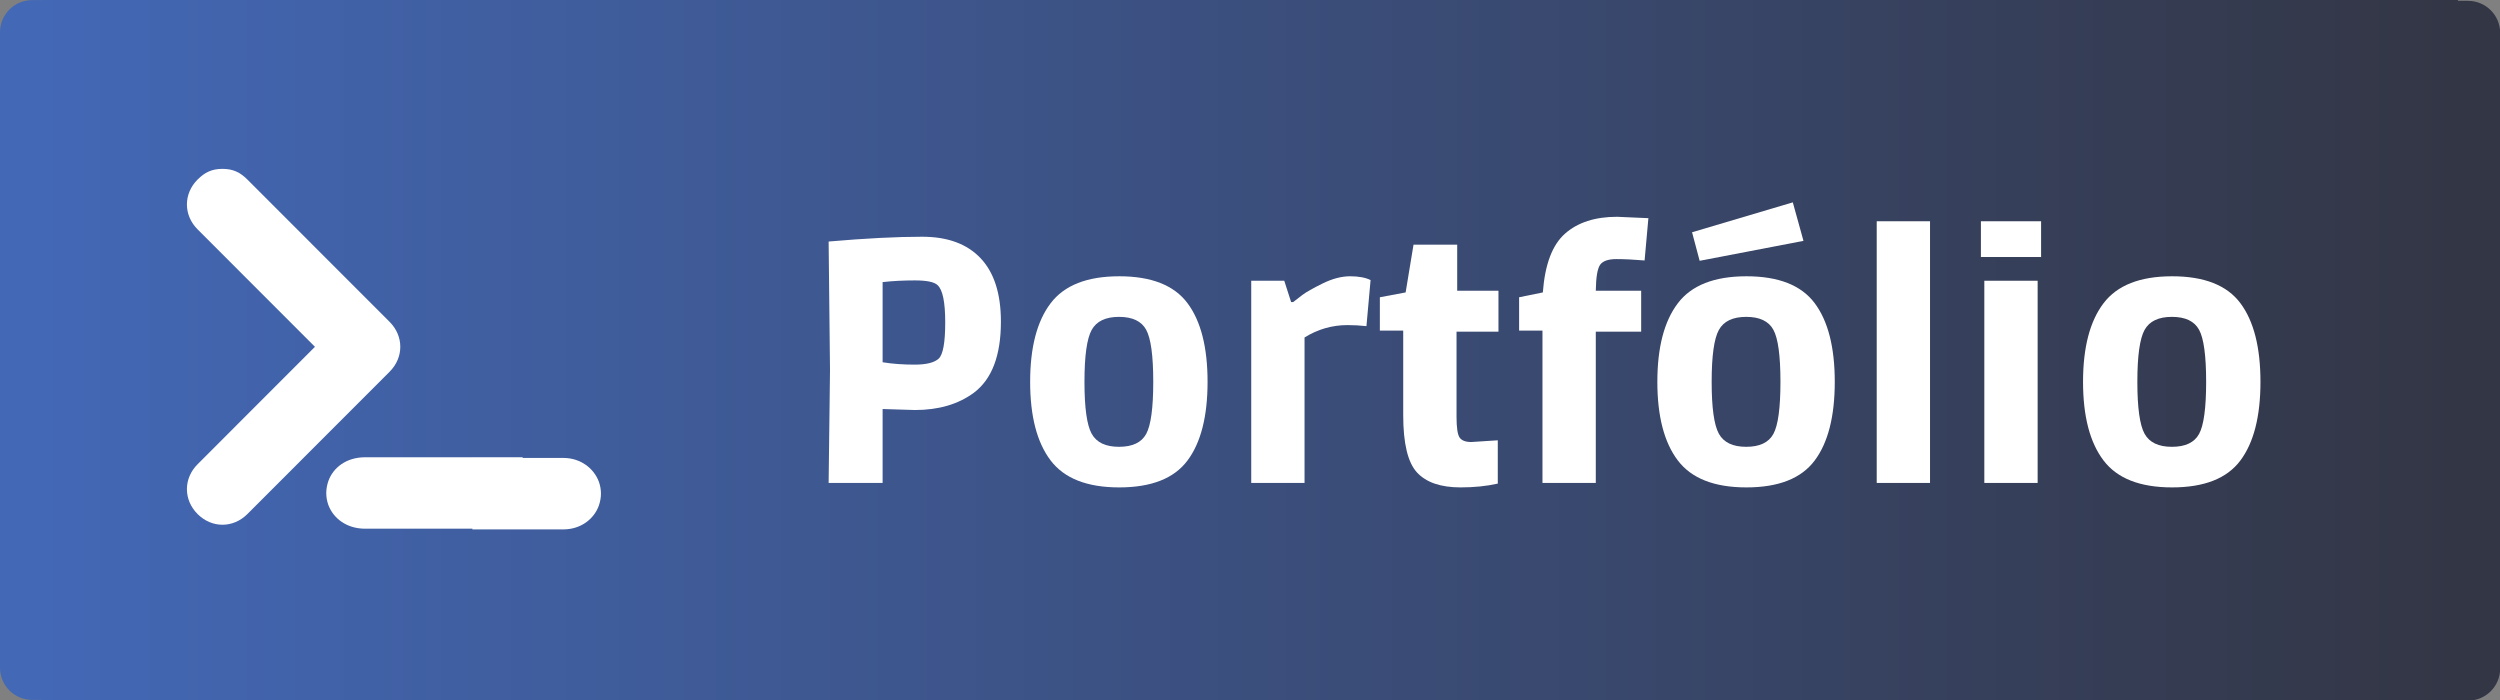 <svg xmlns="http://www.w3.org/2000/svg" xmlns:xlink="http://www.w3.org/1999/xlink" width="1400" zoomAndPan="magnify" viewBox="0 0 1050 294" height="392" preserveAspectRatio="xMidYMid meet" version="1.0"><rect x="0" y="0" width="1050" height="294" fill="#808080" stroke="none"/><defs><g/><clipPath id="041bbc27d7"><path d="M 1014.824 0.309 L 1050 0.309 L 1050 294 L 1014.824 294 Z M 1014.824 0.309 " clip-rule="nonzero"/></clipPath><clipPath id="52a01e7b03"><path d="M 0 0 L 35.25 0 L 35.25 294 L 0 294 Z M 0 0 " clip-rule="nonzero"/></clipPath><clipPath id="cb23108230"><path d="M 17.59 0 L 1032.34 0 L 1032.34 294 L 17.59 294 Z M 17.59 0 " clip-rule="nonzero"/></clipPath><linearGradient x1="1" gradientTransform="matrix(1014.75, 0, 0, 1014.75, 17.588, -15.948)" y1="0.5" x2="-0" gradientUnits="userSpaceOnUse" y2="0.5" id="3ac1b975f7"><stop stop-opacity="1" stop-color="rgb(20%, 21.199%, 27.1%)" offset="0"/><stop stop-opacity="1" stop-color="rgb(20.024%, 21.275%, 27.272%)" offset="0.008"/><stop stop-opacity="1" stop-color="rgb(20.073%, 21.428%, 27.618%)" offset="0.016"/><stop stop-opacity="1" stop-color="rgb(20.122%, 21.582%, 27.963%)" offset="0.023"/><stop stop-opacity="1" stop-color="rgb(20.171%, 21.735%, 28.31%)" offset="0.031"/><stop stop-opacity="1" stop-color="rgb(20.221%, 21.889%, 28.656%)" offset="0.039"/><stop stop-opacity="1" stop-color="rgb(20.27%, 22.041%, 29.002%)" offset="0.047"/><stop stop-opacity="1" stop-color="rgb(20.319%, 22.194%, 29.349%)" offset="0.055"/><stop stop-opacity="1" stop-color="rgb(20.367%, 22.348%, 29.694%)" offset="0.062"/><stop stop-opacity="1" stop-color="rgb(20.418%, 22.501%, 30.04%)" offset="0.07"/><stop stop-opacity="1" stop-color="rgb(20.467%, 22.653%, 30.386%)" offset="0.078"/><stop stop-opacity="1" stop-color="rgb(20.515%, 22.807%, 30.733%)" offset="0.086"/><stop stop-opacity="1" stop-color="rgb(20.566%, 22.96%, 31.079%)" offset="0.094"/><stop stop-opacity="1" stop-color="rgb(20.615%, 23.112%, 31.425%)" offset="0.102"/><stop stop-opacity="1" stop-color="rgb(20.663%, 23.267%, 31.77%)" offset="0.109"/><stop stop-opacity="1" stop-color="rgb(20.712%, 23.419%, 32.117%)" offset="0.117"/><stop stop-opacity="1" stop-color="rgb(20.763%, 23.572%, 32.463%)" offset="0.125"/><stop stop-opacity="1" stop-color="rgb(20.811%, 23.726%, 32.809%)" offset="0.133"/><stop stop-opacity="1" stop-color="rgb(20.86%, 23.878%, 33.156%)" offset="0.141"/><stop stop-opacity="1" stop-color="rgb(20.909%, 24.031%, 33.501%)" offset="0.148"/><stop stop-opacity="1" stop-color="rgb(20.959%, 24.185%, 33.847%)" offset="0.156"/><stop stop-opacity="1" stop-color="rgb(21.008%, 24.338%, 34.193%)" offset="0.164"/><stop stop-opacity="1" stop-color="rgb(21.057%, 24.492%, 34.54%)" offset="0.172"/><stop stop-opacity="1" stop-color="rgb(21.106%, 24.644%, 34.886%)" offset="0.18"/><stop stop-opacity="1" stop-color="rgb(21.156%, 24.797%, 35.233%)" offset="0.188"/><stop stop-opacity="1" stop-color="rgb(21.205%, 24.951%, 35.577%)" offset="0.195"/><stop stop-opacity="1" stop-color="rgb(21.254%, 25.104%, 35.924%)" offset="0.203"/><stop stop-opacity="1" stop-color="rgb(21.303%, 25.256%, 36.27%)" offset="0.211"/><stop stop-opacity="1" stop-color="rgb(21.353%, 25.41%, 36.617%)" offset="0.219"/><stop stop-opacity="1" stop-color="rgb(21.402%, 25.563%, 36.963%)" offset="0.227"/><stop stop-opacity="1" stop-color="rgb(21.451%, 25.716%, 37.308%)" offset="0.234"/><stop stop-opacity="1" stop-color="rgb(21.5%, 25.87%, 37.654%)" offset="0.242"/><stop stop-opacity="1" stop-color="rgb(21.55%, 26.022%, 38%)" offset="0.25"/><stop stop-opacity="1" stop-color="rgb(21.599%, 26.175%, 38.347%)" offset="0.258"/><stop stop-opacity="1" stop-color="rgb(21.648%, 26.329%, 38.693%)" offset="0.266"/><stop stop-opacity="1" stop-color="rgb(21.696%, 26.482%, 39.04%)" offset="0.273"/><stop stop-opacity="1" stop-color="rgb(21.747%, 26.634%, 39.384%)" offset="0.281"/><stop stop-opacity="1" stop-color="rgb(21.796%, 26.788%, 39.731%)" offset="0.289"/><stop stop-opacity="1" stop-color="rgb(21.844%, 26.941%, 40.077%)" offset="0.297"/><stop stop-opacity="1" stop-color="rgb(21.893%, 27.095%, 40.424%)" offset="0.305"/><stop stop-opacity="1" stop-color="rgb(21.944%, 27.248%, 40.77%)" offset="0.312"/><stop stop-opacity="1" stop-color="rgb(21.992%, 27.4%, 41.115%)" offset="0.32"/><stop stop-opacity="1" stop-color="rgb(22.041%, 27.554%, 41.461%)" offset="0.328"/><stop stop-opacity="1" stop-color="rgb(22.09%, 27.707%, 41.808%)" offset="0.336"/><stop stop-opacity="1" stop-color="rgb(22.141%, 27.859%, 42.154%)" offset="0.344"/><stop stop-opacity="1" stop-color="rgb(22.189%, 28.014%, 42.5%)" offset="0.352"/><stop stop-opacity="1" stop-color="rgb(22.238%, 28.166%, 42.845%)" offset="0.359"/><stop stop-opacity="1" stop-color="rgb(22.287%, 28.319%, 43.192%)" offset="0.367"/><stop stop-opacity="1" stop-color="rgb(22.337%, 28.473%, 43.538%)" offset="0.375"/><stop stop-opacity="1" stop-color="rgb(22.386%, 28.625%, 43.884%)" offset="0.383"/><stop stop-opacity="1" stop-color="rgb(22.435%, 28.778%, 44.231%)" offset="0.391"/><stop stop-opacity="1" stop-color="rgb(22.485%, 28.932%, 44.577%)" offset="0.398"/><stop stop-opacity="1" stop-color="rgb(22.534%, 29.085%, 44.922%)" offset="0.406"/><stop stop-opacity="1" stop-color="rgb(22.583%, 29.237%, 45.268%)" offset="0.414"/><stop stop-opacity="1" stop-color="rgb(22.632%, 29.391%, 45.615%)" offset="0.422"/><stop stop-opacity="1" stop-color="rgb(22.682%, 29.544%, 45.961%)" offset="0.43"/><stop stop-opacity="1" stop-color="rgb(22.731%, 29.697%, 46.307%)" offset="0.438"/><stop stop-opacity="1" stop-color="rgb(22.78%, 29.851%, 46.652%)" offset="0.445"/><stop stop-opacity="1" stop-color="rgb(22.829%, 30.003%, 46.999%)" offset="0.453"/><stop stop-opacity="1" stop-color="rgb(22.879%, 30.157%, 47.345%)" offset="0.461"/><stop stop-opacity="1" stop-color="rgb(22.928%, 30.31%, 47.691%)" offset="0.469"/><stop stop-opacity="1" stop-color="rgb(22.977%, 30.463%, 48.038%)" offset="0.477"/><stop stop-opacity="1" stop-color="rgb(23.026%, 30.617%, 48.384%)" offset="0.484"/><stop stop-opacity="1" stop-color="rgb(23.076%, 30.769%, 48.729%)" offset="0.492"/><stop stop-opacity="1" stop-color="rgb(23.125%, 30.922%, 49.075%)" offset="0.5"/><stop stop-opacity="1" stop-color="rgb(23.174%, 31.076%, 49.422%)" offset="0.508"/><stop stop-opacity="1" stop-color="rgb(23.222%, 31.229%, 49.768%)" offset="0.516"/><stop stop-opacity="1" stop-color="rgb(23.273%, 31.381%, 50.114%)" offset="0.523"/><stop stop-opacity="1" stop-color="rgb(23.322%, 31.535%, 50.459%)" offset="0.531"/><stop stop-opacity="1" stop-color="rgb(23.37%, 31.688%, 50.806%)" offset="0.539"/><stop stop-opacity="1" stop-color="rgb(23.419%, 31.841%, 51.152%)" offset="0.547"/><stop stop-opacity="1" stop-color="rgb(23.47%, 31.995%, 51.498%)" offset="0.555"/><stop stop-opacity="1" stop-color="rgb(23.518%, 32.147%, 51.845%)" offset="0.562"/><stop stop-opacity="1" stop-color="rgb(23.567%, 32.3%, 52.191%)" offset="0.57"/><stop stop-opacity="1" stop-color="rgb(23.616%, 32.454%, 52.536%)" offset="0.578"/><stop stop-opacity="1" stop-color="rgb(23.666%, 32.607%, 52.882%)" offset="0.586"/><stop stop-opacity="1" stop-color="rgb(23.715%, 32.761%, 53.229%)" offset="0.594"/><stop stop-opacity="1" stop-color="rgb(23.764%, 32.913%, 53.575%)" offset="0.602"/><stop stop-opacity="1" stop-color="rgb(23.813%, 33.066%, 53.922%)" offset="0.609"/><stop stop-opacity="1" stop-color="rgb(23.863%, 33.22%, 54.266%)" offset="0.617"/><stop stop-opacity="1" stop-color="rgb(23.912%, 33.372%, 54.613%)" offset="0.625"/><stop stop-opacity="1" stop-color="rgb(23.961%, 33.525%, 54.959%)" offset="0.633"/><stop stop-opacity="1" stop-color="rgb(24.01%, 33.679%, 55.305%)" offset="0.641"/><stop stop-opacity="1" stop-color="rgb(24.06%, 33.832%, 55.652%)" offset="0.648"/><stop stop-opacity="1" stop-color="rgb(24.109%, 33.984%, 55.997%)" offset="0.656"/><stop stop-opacity="1" stop-color="rgb(24.158%, 34.138%, 56.343%)" offset="0.664"/><stop stop-opacity="1" stop-color="rgb(24.207%, 34.291%, 56.689%)" offset="0.672"/><stop stop-opacity="1" stop-color="rgb(24.257%, 34.444%, 57.036%)" offset="0.68"/><stop stop-opacity="1" stop-color="rgb(24.306%, 34.598%, 57.382%)" offset="0.688"/><stop stop-opacity="1" stop-color="rgb(24.355%, 34.75%, 57.729%)" offset="0.695"/><stop stop-opacity="1" stop-color="rgb(24.403%, 34.903%, 58.073%)" offset="0.703"/><stop stop-opacity="1" stop-color="rgb(24.454%, 35.057%, 58.42%)" offset="0.711"/><stop stop-opacity="1" stop-color="rgb(24.503%, 35.21%, 58.766%)" offset="0.719"/><stop stop-opacity="1" stop-color="rgb(24.551%, 35.364%, 59.113%)" offset="0.727"/><stop stop-opacity="1" stop-color="rgb(24.602%, 35.516%, 59.459%)" offset="0.734"/><stop stop-opacity="1" stop-color="rgb(24.651%, 35.669%, 59.804%)" offset="0.742"/><stop stop-opacity="1" stop-color="rgb(24.699%, 35.823%, 60.15%)" offset="0.75"/><stop stop-opacity="1" stop-color="rgb(24.748%, 35.976%, 60.497%)" offset="0.758"/><stop stop-opacity="1" stop-color="rgb(24.799%, 36.128%, 60.843%)" offset="0.766"/><stop stop-opacity="1" stop-color="rgb(24.847%, 36.282%, 61.189%)" offset="0.773"/><stop stop-opacity="1" stop-color="rgb(24.896%, 36.435%, 61.536%)" offset="0.781"/><stop stop-opacity="1" stop-color="rgb(24.945%, 36.588%, 61.88%)" offset="0.789"/><stop stop-opacity="1" stop-color="rgb(24.995%, 36.742%, 62.227%)" offset="0.797"/><stop stop-opacity="1" stop-color="rgb(25.044%, 36.894%, 62.573%)" offset="0.805"/><stop stop-opacity="1" stop-color="rgb(25.093%, 37.047%, 62.92%)" offset="0.812"/><stop stop-opacity="1" stop-color="rgb(25.142%, 37.201%, 63.266%)" offset="0.82"/><stop stop-opacity="1" stop-color="rgb(25.192%, 37.354%, 63.611%)" offset="0.828"/><stop stop-opacity="1" stop-color="rgb(25.241%, 37.506%, 63.957%)" offset="0.836"/><stop stop-opacity="1" stop-color="rgb(25.29%, 37.66%, 64.304%)" offset="0.844"/><stop stop-opacity="1" stop-color="rgb(25.339%, 37.813%, 64.65%)" offset="0.852"/><stop stop-opacity="1" stop-color="rgb(25.389%, 37.967%, 64.996%)" offset="0.859"/><stop stop-opacity="1" stop-color="rgb(25.438%, 38.12%, 65.343%)" offset="0.867"/><stop stop-opacity="1" stop-color="rgb(25.487%, 38.272%, 65.688%)" offset="0.875"/><stop stop-opacity="1" stop-color="rgb(25.536%, 38.426%, 66.034%)" offset="0.883"/><stop stop-opacity="1" stop-color="rgb(25.586%, 38.579%, 66.38%)" offset="0.891"/><stop stop-opacity="1" stop-color="rgb(25.635%, 38.731%, 66.727%)" offset="0.898"/><stop stop-opacity="1" stop-color="rgb(25.684%, 38.885%, 67.073%)" offset="0.906"/><stop stop-opacity="1" stop-color="rgb(25.732%, 39.038%, 67.418%)" offset="0.914"/><stop stop-opacity="1" stop-color="rgb(25.783%, 39.191%, 67.764%)" offset="0.922"/><stop stop-opacity="1" stop-color="rgb(25.832%, 39.345%, 68.111%)" offset="0.93"/><stop stop-opacity="1" stop-color="rgb(25.88%, 39.497%, 68.457%)" offset="0.938"/><stop stop-opacity="1" stop-color="rgb(25.929%, 39.65%, 68.803%)" offset="0.945"/><stop stop-opacity="1" stop-color="rgb(25.98%, 39.804%, 69.148%)" offset="0.953"/><stop stop-opacity="1" stop-color="rgb(26.028%, 39.957%, 69.495%)" offset="0.961"/><stop stop-opacity="1" stop-color="rgb(26.077%, 40.109%, 69.841%)" offset="0.969"/><stop stop-opacity="1" stop-color="rgb(26.126%, 40.263%, 70.187%)" offset="0.977"/><stop stop-opacity="1" stop-color="rgb(26.176%, 40.416%, 70.534%)" offset="0.984"/><stop stop-opacity="1" stop-color="rgb(26.225%, 40.569%, 70.88%)" offset="0.992"/><stop stop-opacity="1" stop-color="rgb(26.274%, 40.723%, 71.225%)" offset="1"/></linearGradient><clipPath id="dba03725d7"><path d="M 137.02 192.051 L 219.52 192.051 L 219.52 222.051 L 137.02 222.051 Z M 137.02 192.051 " clip-rule="nonzero"/></clipPath><clipPath id="fadef4a081"><path d="M 198.406 192.34 L 252.406 192.34 L 252.406 222.34 L 198.406 222.34 Z M 198.406 192.34 " clip-rule="nonzero"/></clipPath></defs><g clip-path="url(#041bbc27d7)"><path fill="#333645" d="M 1028.352 0.348 L 1036.543 0.348 C 1044.016 0.348 1050.074 6.391 1050.074 13.844 L 1050.074 280.777 C 1050.074 288.23 1044.016 294.273 1036.543 294.273 L 1028.352 294.273 C 1020.879 294.273 1014.824 288.23 1014.824 280.777 L 1014.824 13.844 C 1014.824 6.391 1020.879 0.348 1028.352 0.348 " fill-opacity="1" fill-rule="nonzero"/></g><g clip-path="url(#52a01e7b03)"><path fill="#4368b6" d="M 13.527 0.039 L 21.723 0.039 C 29.191 0.039 35.25 6.082 35.25 13.535 L 35.25 280.465 C 35.25 287.918 29.191 293.961 21.723 293.961 L 13.527 293.961 C 6.059 293.961 0 287.918 0 280.465 L 0 13.535 C 0 6.082 6.059 0.039 13.527 0.039 " fill-opacity="1" fill-rule="nonzero"/></g><g clip-path="url(#cb23108230)"><path fill="url(#3ac1b975f7)" d="M 17.59 0 L 17.59 294 L 1032.34 294 L 1032.34 0 Z M 17.59 0 " fill-rule="nonzero"/></g><g fill="#ffffff" fill-opacity="1"><g transform="translate(336.04, 202.834)"><g><path d="M 11.984 -101.391 C 27.484 -102.734 40.578 -103.406 51.266 -103.406 C 61.953 -103.406 70.133 -100.395 75.812 -94.375 C 81.5 -88.363 84.344 -79.484 84.344 -67.734 C 84.344 -53.484 80.539 -43.52 72.938 -37.844 C 66.383 -33.031 58.148 -30.625 48.234 -30.625 L 34.656 -31.047 L 34.656 0 L 11.984 0 L 12.562 -47.375 Z M 57.766 -83.047 C 56.422 -84.391 53.242 -85.062 48.234 -85.062 C 43.234 -85.062 38.707 -84.82 34.656 -84.344 L 34.656 -50.688 C 38.707 -50.02 43.188 -49.688 48.094 -49.688 C 53 -49.688 56.367 -50.523 58.203 -52.203 C 60.035 -53.891 60.953 -58.969 60.953 -67.438 C 60.953 -75.914 59.891 -81.117 57.766 -83.047 Z M 57.766 -83.047 "/></g></g></g><g fill="#ffffff" fill-opacity="1"><g transform="translate(425.725, 202.834)"><g><path d="M 15.531 -75.453 C 21.258 -83.016 30.863 -86.797 44.344 -86.797 C 57.82 -86.797 67.375 -83.039 73 -75.531 C 78.633 -68.02 81.453 -56.992 81.453 -42.453 C 81.453 -27.922 78.633 -16.898 73 -9.391 C 67.375 -1.879 57.82 1.875 44.344 1.875 C 30.863 1.875 21.258 -1.898 15.531 -9.453 C 9.801 -17.016 6.938 -28.016 6.938 -42.453 C 6.938 -56.898 9.801 -67.898 15.531 -75.453 Z M 58.641 -42.453 C 58.641 -53.43 57.648 -60.723 55.672 -64.328 C 53.703 -67.941 49.898 -69.75 44.266 -69.75 C 38.629 -69.75 34.801 -67.922 32.781 -64.266 C 30.758 -60.609 29.75 -53.336 29.75 -42.453 C 29.75 -31.578 30.758 -24.312 32.781 -20.656 C 34.801 -17 38.629 -15.172 44.266 -15.172 C 49.898 -15.172 53.703 -16.973 55.672 -20.578 C 57.648 -24.191 58.641 -31.484 58.641 -42.453 Z M 58.641 -42.453 "/></g></g></g><g fill="#ffffff" fill-opacity="1"><g transform="translate(514.11, 202.834)"><g><path d="M 32.844 -78.922 C 34.438 -80.129 37.281 -81.742 41.375 -83.766 C 45.469 -85.785 49.316 -86.797 52.922 -86.797 C 56.535 -86.797 59.406 -86.266 61.531 -85.203 L 59.797 -65.859 C 57.098 -66.148 54.445 -66.297 51.844 -66.297 C 45.395 -66.297 39.379 -64.562 33.797 -61.094 L 33.797 0 L 11.406 0 L 11.406 -84.922 L 25.281 -84.922 L 28.156 -75.969 L 29.031 -75.969 C 29.988 -76.738 31.258 -77.723 32.844 -78.922 Z M 32.844 -78.922 "/></g></g></g><g fill="#ffffff" fill-opacity="1"><g transform="translate(576.211, 202.834)"><g><path d="M 35.812 -80.734 L 53.141 -80.734 L 53.141 -63.547 L 35.531 -63.547 L 35.531 -27.875 C 35.531 -23.25 35.961 -20.312 36.828 -19.062 C 37.691 -17.812 39.328 -17.188 41.734 -17.188 L 52.859 -17.906 L 52.859 0.281 C 48.141 1.344 42.941 1.875 37.266 1.875 C 28.891 1.875 22.773 -0.219 18.922 -4.406 C 15.066 -8.594 13.141 -16.609 13.141 -28.453 L 13.141 -63.984 L 3.328 -63.984 L 3.328 -77.984 L 14.156 -80.016 L 17.469 -100.078 L 35.812 -100.078 Z M 35.812 -80.734 "/></g></g></g><g fill="#ffffff" fill-opacity="1"><g transform="translate(633.979, 202.834)"><g><path d="M 55.312 -80.734 L 55.312 -63.547 L 36.25 -63.547 L 36.25 0 L 13.859 0 L 13.859 -63.984 L 4.047 -63.984 L 4.047 -77.984 L 14.016 -80.016 C 14.879 -91.754 17.984 -99.984 23.328 -104.703 C 28.672 -109.422 35.961 -111.781 45.203 -111.781 L 58.344 -111.203 L 56.75 -93.438 C 52.227 -93.82 48.281 -94.016 44.906 -94.016 C 41.539 -94.016 39.281 -93.242 38.125 -91.703 C 36.969 -90.16 36.344 -86.504 36.25 -80.734 Z M 55.312 -80.734 "/></g></g></g><g fill="#ffffff" fill-opacity="1"><g transform="translate(689.148, 202.834)"><g><path d="M 15.531 -75.453 C 21.258 -83.016 30.863 -86.797 44.344 -86.797 C 57.82 -86.797 67.375 -83.039 73 -75.531 C 78.633 -68.02 81.453 -56.992 81.453 -42.453 C 81.453 -27.922 78.633 -16.898 73 -9.391 C 67.375 -1.879 57.82 1.875 44.344 1.875 C 30.863 1.875 21.258 -1.898 15.531 -9.453 C 9.801 -17.016 6.938 -28.016 6.938 -42.453 C 6.938 -56.898 9.801 -67.898 15.531 -75.453 Z M 58.641 -42.453 C 58.641 -53.43 57.648 -60.723 55.672 -64.328 C 53.703 -67.941 49.898 -69.75 44.266 -69.75 C 38.629 -69.75 34.801 -67.922 32.781 -64.266 C 30.758 -60.609 29.75 -53.336 29.75 -42.453 C 29.75 -31.578 30.758 -24.312 32.781 -20.656 C 34.801 -17 38.629 -15.172 44.266 -15.172 C 49.898 -15.172 53.703 -16.973 55.672 -20.578 C 57.648 -24.191 58.641 -31.484 58.641 -42.453 Z M 63.828 -117.844 L 68.312 -101.672 L 24.703 -93.297 L 21.516 -105.281 Z M 63.828 -117.844 "/></g></g></g><g fill="#ffffff" fill-opacity="1"><g transform="translate(777.533, 202.834)"><g><path d="M 33.078 0 L 10.688 0 L 10.688 -109.906 L 33.078 -109.906 Z M 33.078 0 "/></g></g></g><g fill="#ffffff" fill-opacity="1"><g transform="translate(821.292, 202.834)"><g><path d="M 34.516 0 L 12.125 0 L 12.125 -84.922 L 34.516 -84.922 Z M 35.969 -94.891 L 10.688 -94.891 L 10.688 -109.906 L 35.969 -109.906 Z M 35.969 -94.891 "/></g></g></g><g fill="#ffffff" fill-opacity="1"><g transform="translate(867.94, 202.834)"><g><path d="M 15.531 -75.453 C 21.258 -83.016 30.863 -86.797 44.344 -86.797 C 57.82 -86.797 67.375 -83.039 73 -75.531 C 78.633 -68.02 81.453 -56.992 81.453 -42.453 C 81.453 -27.922 78.633 -16.898 73 -9.391 C 67.375 -1.879 57.82 1.875 44.344 1.875 C 30.863 1.875 21.258 -1.898 15.531 -9.453 C 9.801 -17.016 6.938 -28.016 6.938 -42.453 C 6.938 -56.898 9.801 -67.898 15.531 -75.453 Z M 58.641 -42.453 C 58.641 -53.43 57.648 -60.723 55.672 -64.328 C 53.703 -67.941 49.898 -69.75 44.266 -69.75 C 38.629 -69.75 34.801 -67.922 32.781 -64.266 C 30.758 -60.609 29.75 -53.336 29.75 -42.453 C 29.75 -31.578 30.758 -24.312 32.781 -20.656 C 34.801 -17 38.629 -15.172 44.266 -15.172 C 49.898 -15.172 53.703 -16.973 55.672 -20.578 C 57.648 -24.191 58.641 -31.484 58.641 -42.453 Z M 58.641 -42.453 "/></g></g></g><path fill="#ffffff" d="M 93.441 70.922 C 97.922 70.922 100.91 72.414 103.898 75.406 L 163.645 135.191 C 169.617 141.172 169.617 150.141 163.645 156.117 L 103.898 215.906 C 97.922 221.887 88.961 221.887 82.988 215.906 C 77.012 209.93 77.012 200.961 82.988 194.98 L 132.277 145.656 L 82.988 96.332 C 77.012 90.352 77.012 81.383 82.988 75.406 C 85.973 72.414 88.961 70.922 93.441 70.922 Z M 93.441 70.922 " fill-opacity="1" fill-rule="nonzero"/><g clip-path="url(#dba03725d7)"><path fill="#ffffff" d="M 137.906 202.055 C 137.379 203.594 137.031 205.34 137.031 207.059 C 137.031 208.773 137.328 210.426 137.855 211.945 C 137.875 211.98 137.875 212.012 137.891 212.043 C 140.004 217.758 145.59 221.969 153.117 222.051 L 219.512 222.051 L 219.512 192.051 L 153.164 192.051 C 145.555 192.129 139.973 196.273 137.906 202.055 " fill-opacity="1" fill-rule="nonzero"/></g><g clip-path="url(#fadef4a081)"><path fill="#ffffff" d="M 251.523 212.336 C 252.055 210.797 252.402 209.051 252.402 207.332 C 252.402 205.617 252.102 203.965 251.57 202.445 C 251.555 202.41 251.555 202.379 251.539 202.348 C 249.414 196.633 243.805 192.422 236.883 192.34 L 198.414 192.34 L 198.414 222.34 L 236.855 222.34 C 243.84 222.262 249.449 218.117 251.523 212.336 " fill-opacity="1" fill-rule="nonzero"/></g></svg>